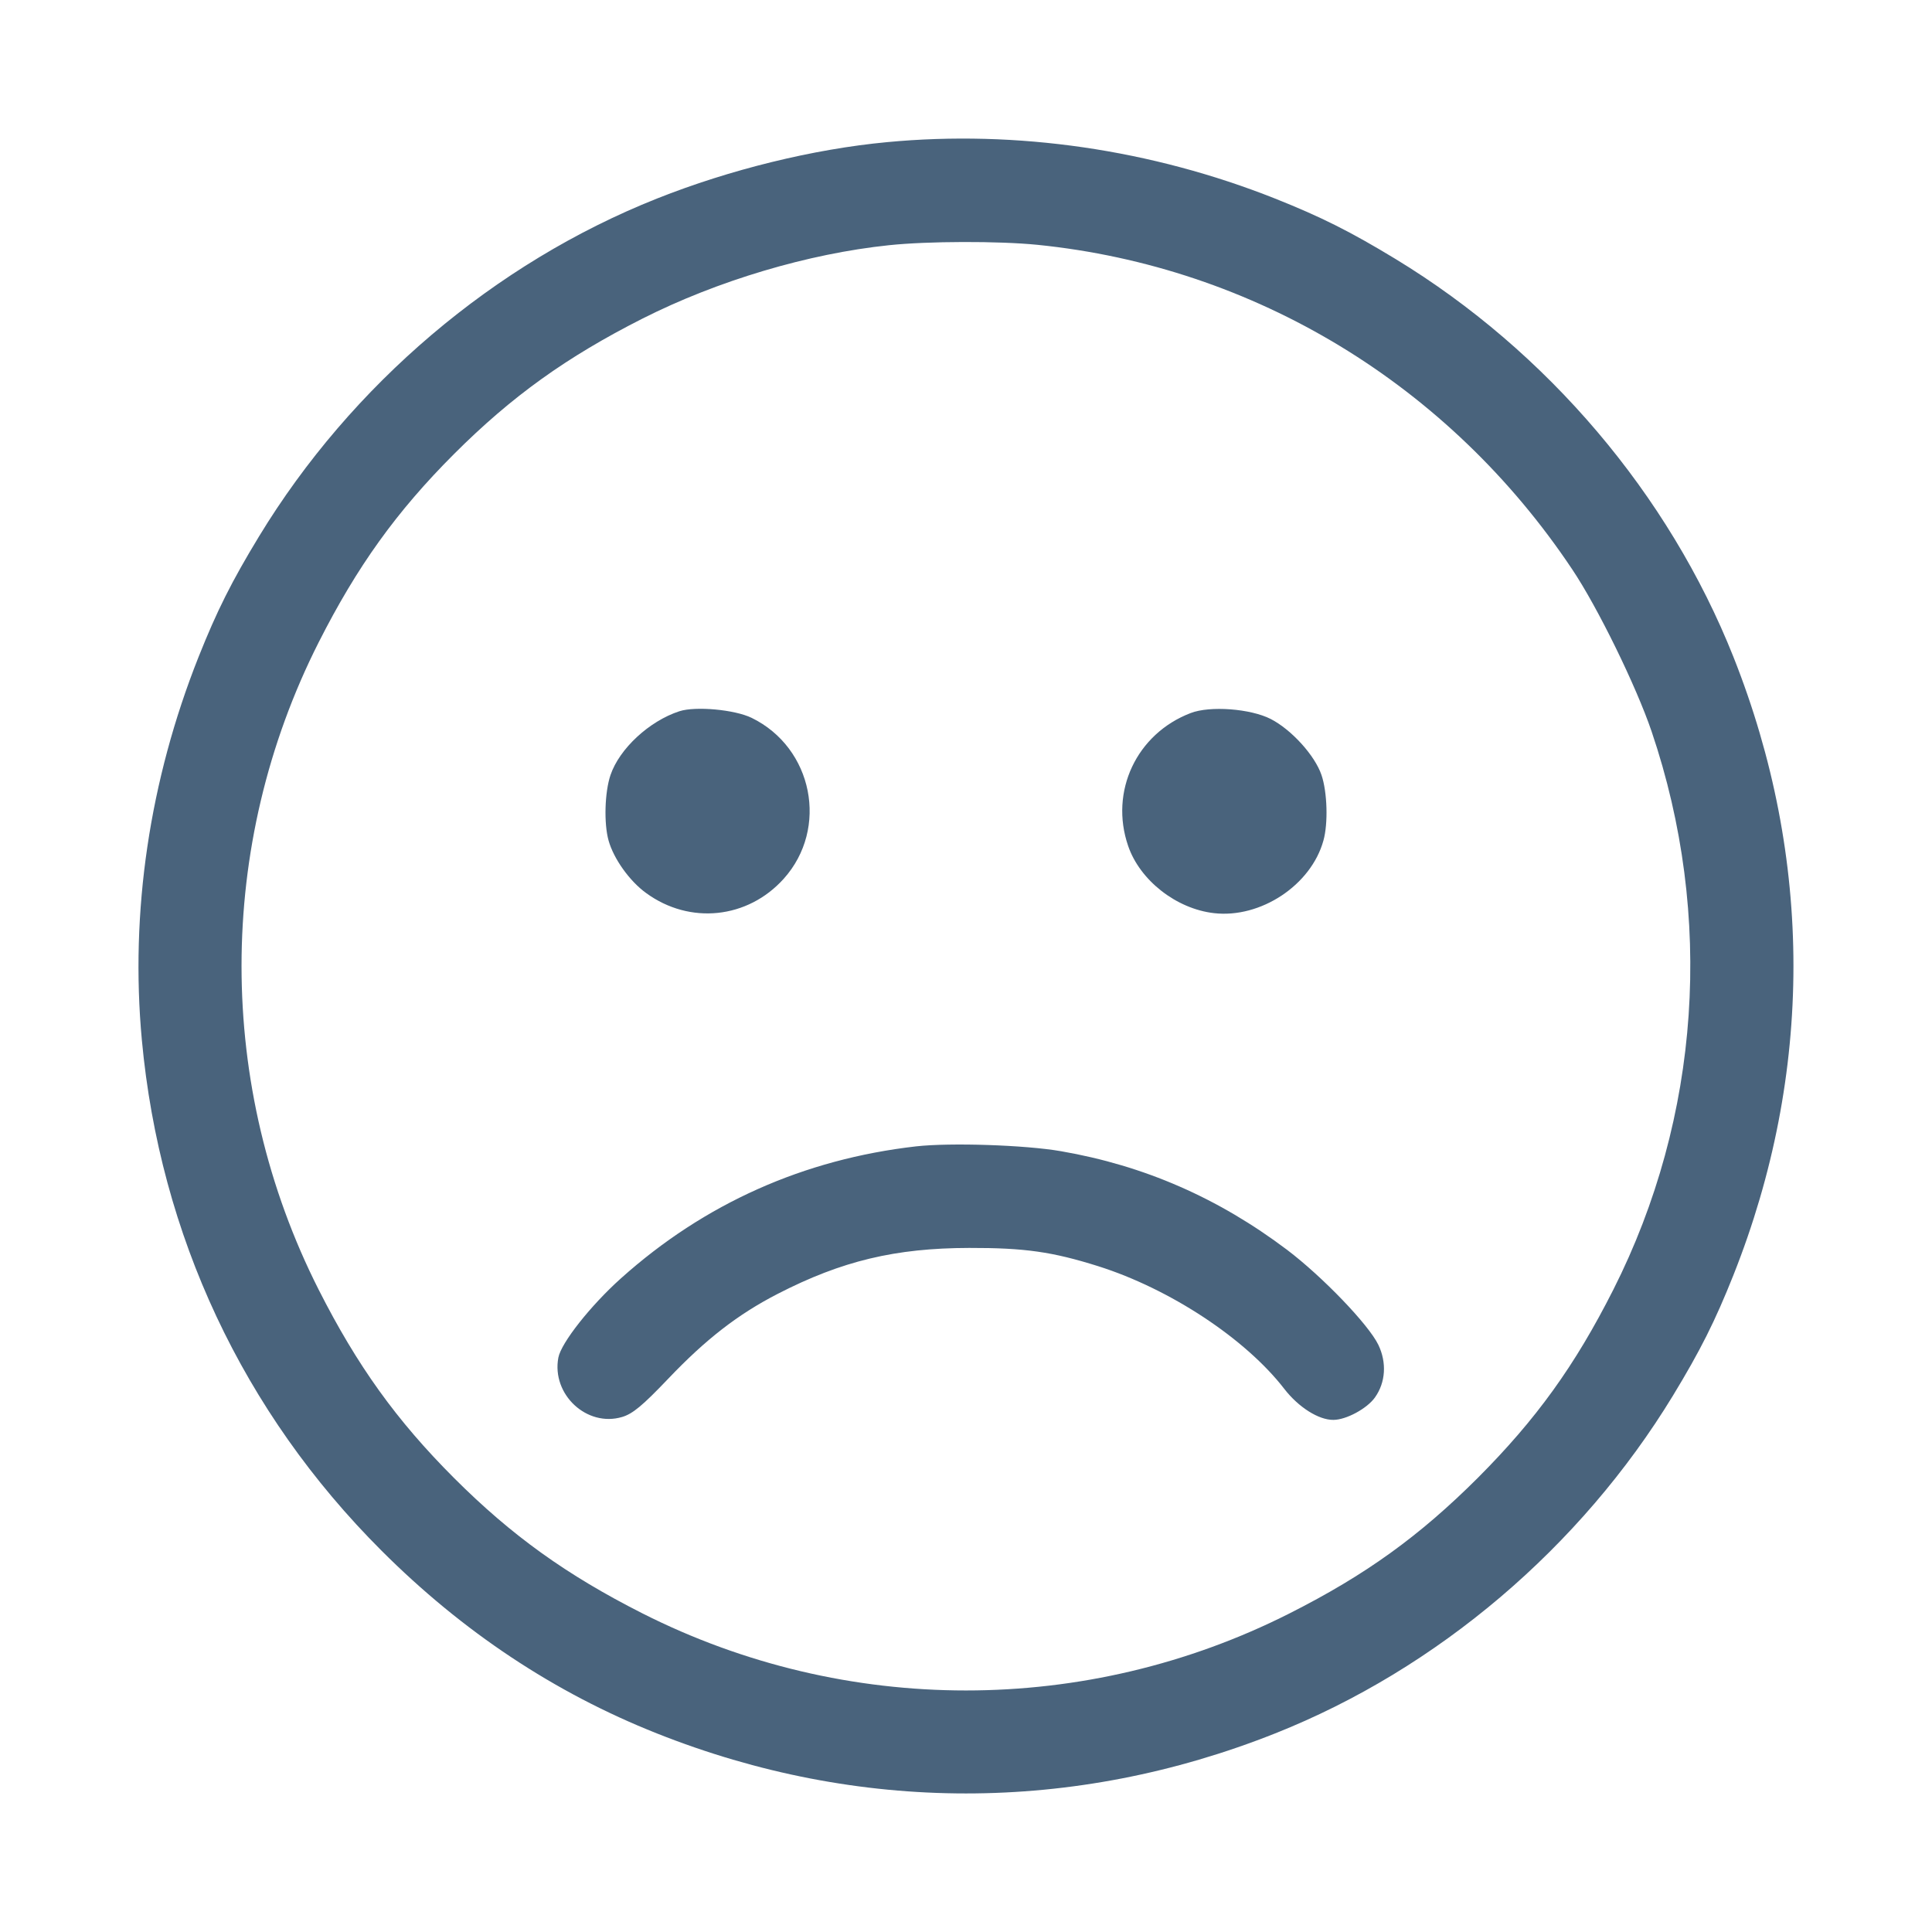 <svg xmlns="http://www.w3.org/2000/svg" fill="#49637C" viewBox="0 0 14 14"><path class="ic_m_very_sad" d="M6.428 1.030 C 5.895 1.080,5.291 1.228,4.760 1.439 C 3.583 1.907,2.546 2.787,1.877 3.887 C 1.679 4.213,1.572 4.426,1.439 4.760 C 1.083 5.656,0.942 6.609,1.028 7.537 C 1.159 8.951,1.761 10.234,2.764 11.236 C 3.352 11.824,4.017 12.266,4.760 12.561 C 6.220 13.141,7.780 13.141,9.240 12.561 C 10.416 12.094,11.454 11.212,12.123 10.113 C 12.321 9.787,12.428 9.574,12.561 9.240 C 13.141 7.780,13.141 6.220,12.561 4.760 C 12.093 3.583,11.213 2.546,10.113 1.877 C 9.787 1.679,9.574 1.572,9.240 1.439 C 8.343 1.083,7.367 0.941,6.428 1.030 M7.517 1.774 C 9.091 1.933,10.500 2.788,11.393 4.126 C 11.578 4.402,11.856 4.971,11.968 5.300 C 12.422 6.639,12.322 8.096,11.691 9.345 C 11.412 9.897,11.132 10.285,10.709 10.709 C 10.285 11.132,9.897 11.412,9.345 11.691 C 7.872 12.436,6.128 12.436,4.655 11.691 C 4.106 11.413,3.708 11.128,3.290 10.710 C 2.872 10.292,2.587 9.894,2.309 9.345 C 1.564 7.872,1.564 6.128,2.309 4.655 C 2.587 4.106,2.872 3.708,3.290 3.290 C 3.708 2.872,4.106 2.587,4.655 2.309 C 5.199 2.034,5.857 1.838,6.441 1.777 C 6.724 1.747,7.236 1.746,7.517 1.774 M4.923 5.154 C 4.705 5.225,4.489 5.425,4.424 5.616 C 4.382 5.739,4.375 5.967,4.410 6.091 C 4.447 6.223,4.562 6.385,4.683 6.472 C 4.999 6.702,5.418 6.658,5.679 6.368 C 6.007 6.003,5.891 5.419,5.447 5.202 C 5.324 5.142,5.040 5.116,4.923 5.154 M8.628 5.167 C 8.236 5.317,8.039 5.735,8.175 6.130 C 8.260 6.379,8.524 6.586,8.797 6.617 C 9.135 6.656,9.501 6.414,9.590 6.091 C 9.625 5.967,9.618 5.739,9.576 5.616 C 9.528 5.474,9.358 5.287,9.208 5.210 C 9.061 5.135,8.768 5.113,8.628 5.167 M6.638 8.307 C 5.825 8.400,5.105 8.721,4.500 9.263 C 4.280 9.460,4.066 9.731,4.046 9.838 C 3.996 10.105,4.253 10.344,4.508 10.268 C 4.585 10.245,4.656 10.186,4.841 9.992 C 5.114 9.705,5.347 9.524,5.637 9.375 C 6.100 9.137,6.488 9.044,7.023 9.043 C 7.426 9.042,7.626 9.071,7.957 9.175 C 8.479 9.340,9.026 9.701,9.307 10.065 C 9.410 10.198,9.556 10.290,9.662 10.289 C 9.755 10.289,9.906 10.207,9.963 10.127 C 10.041 10.018,10.050 9.874,9.988 9.745 C 9.917 9.598,9.583 9.251,9.327 9.057 C 8.827 8.680,8.290 8.446,7.688 8.342 C 7.429 8.297,6.888 8.279,6.638 8.307 " stroke="none" fill-rule="evenodd" ></path></svg>